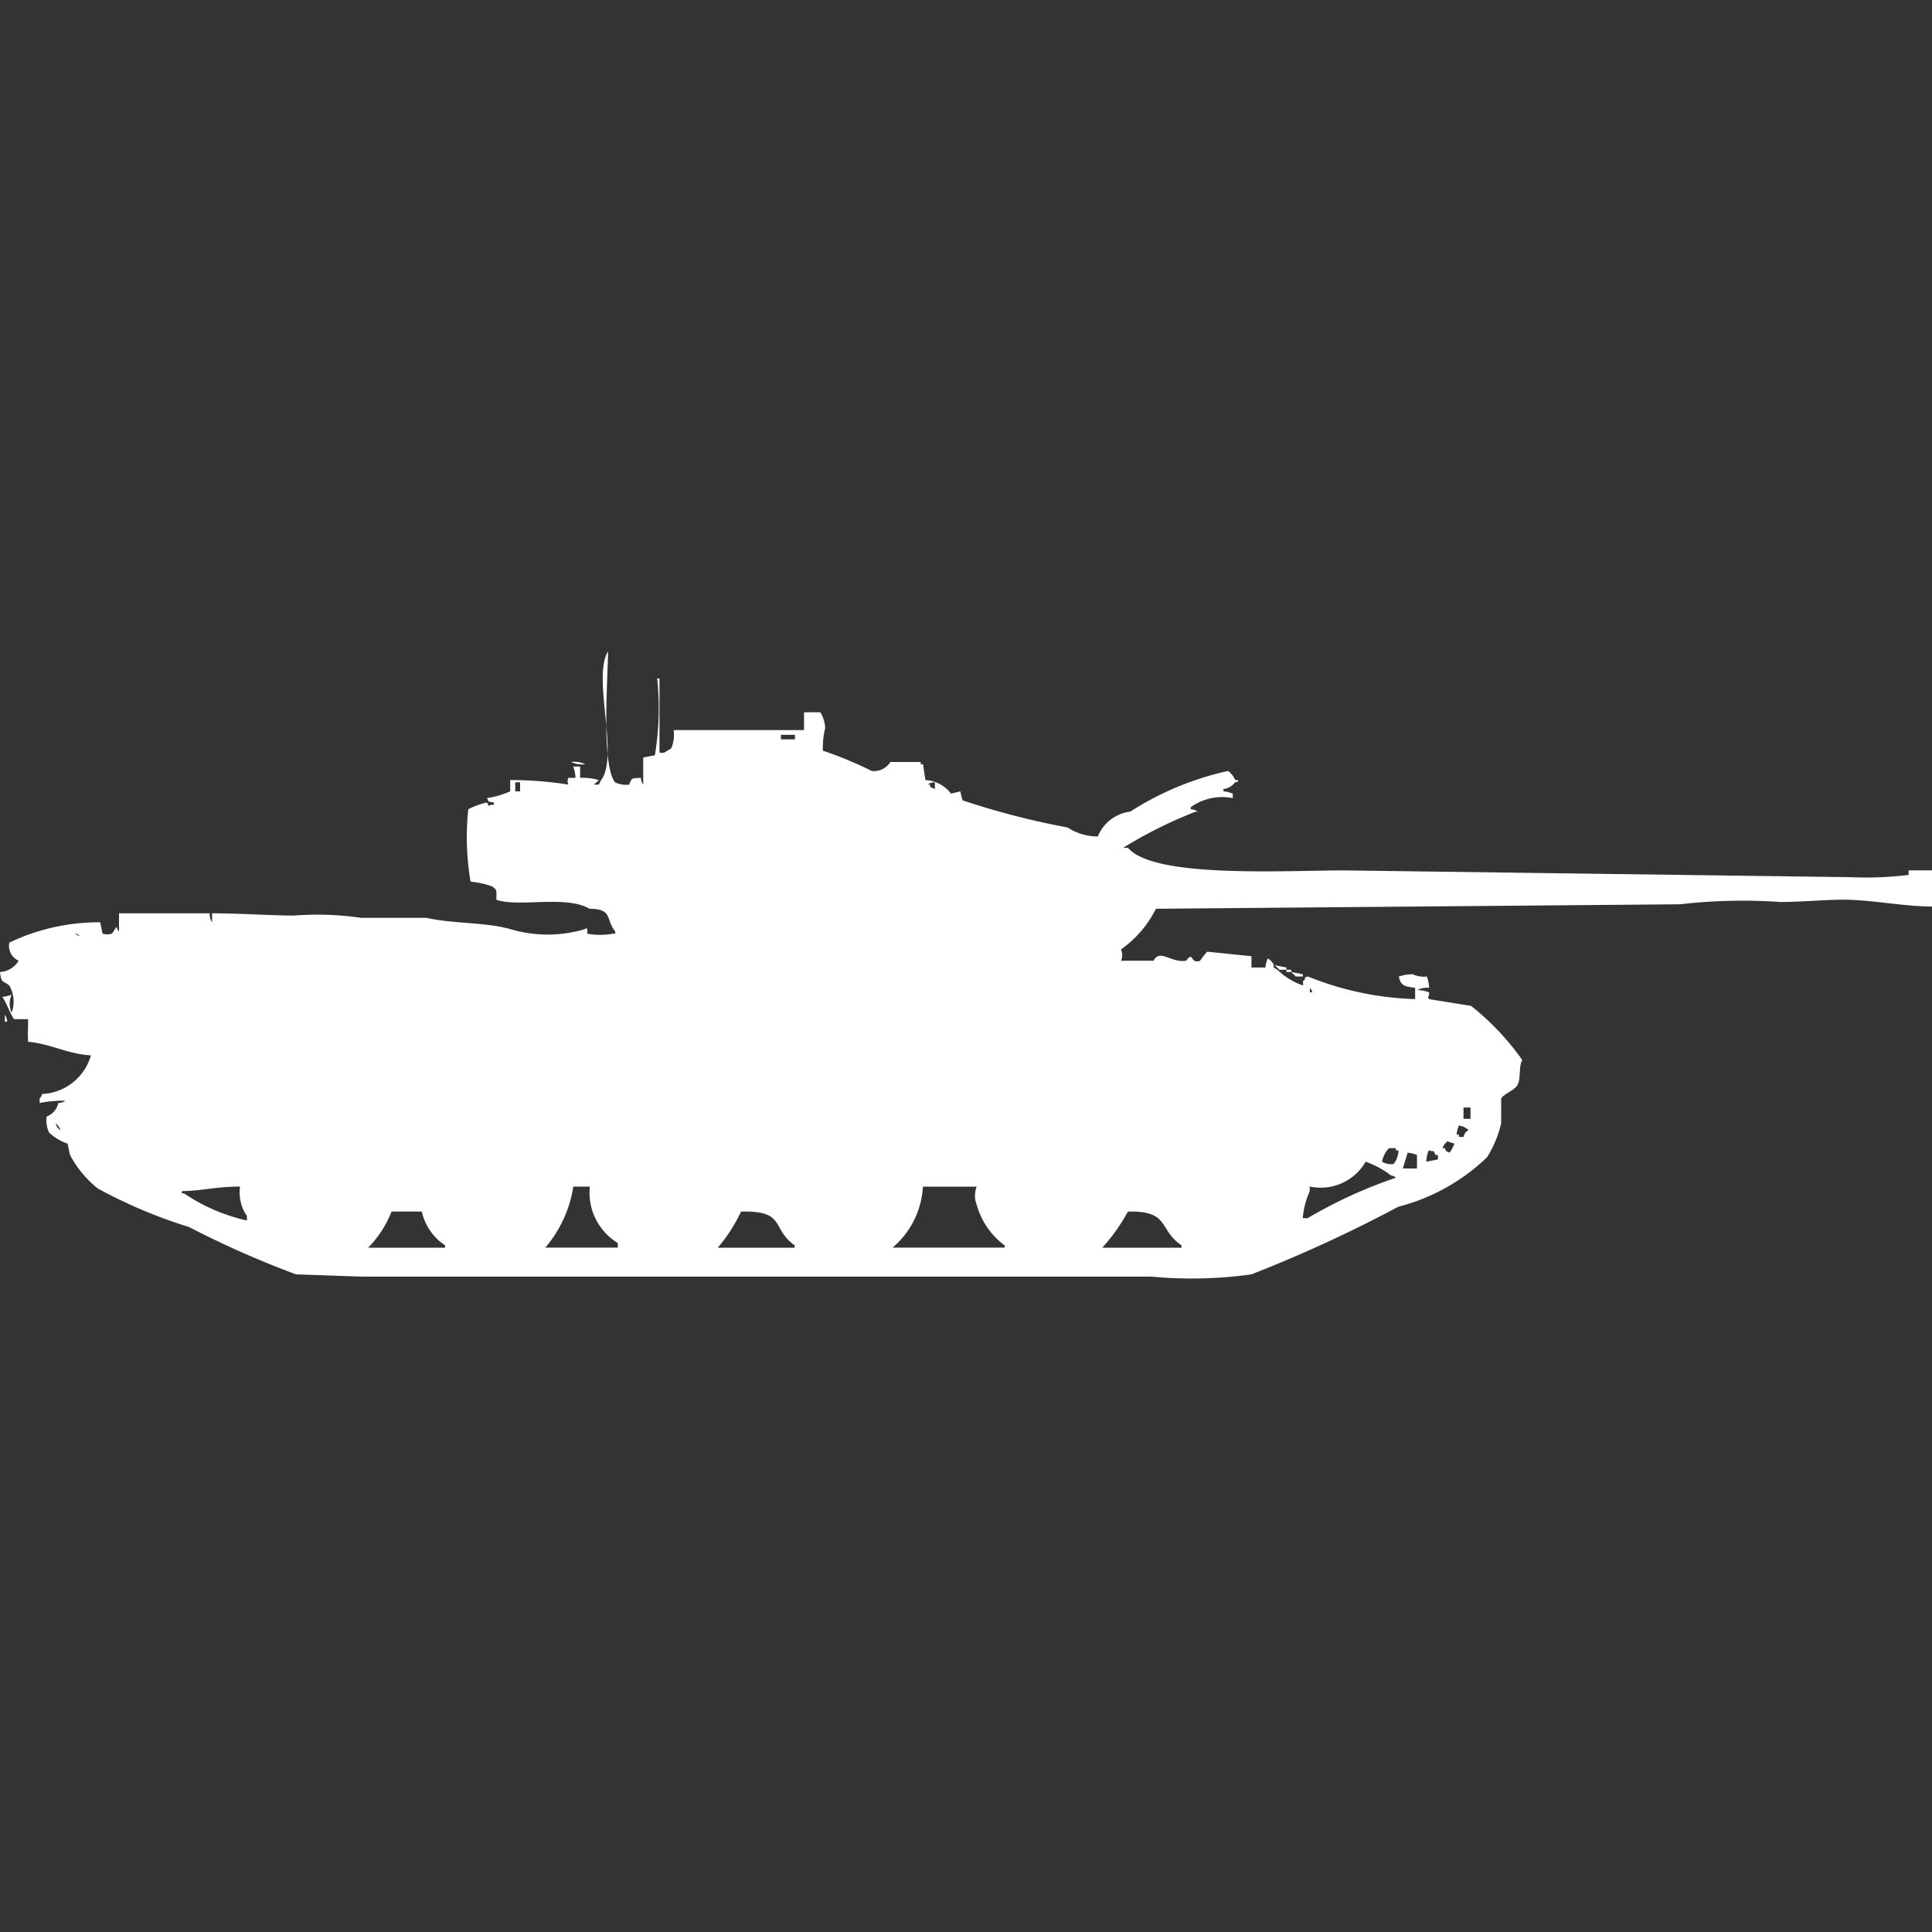 <svg xmlns="http://www.w3.org/2000/svg" width="40" height="40" viewBox="0 0 40 40">
  <rect x="0" y="0" width="40" height="40" fill="#333333" stroke="none"/>
  <defs>
    <style>
      .cls-1 {
        fill: #fff;
        fill-rule: evenodd;
      }
    </style>
  </defs>
  <path id="Color_Fill_1" data-name="Color Fill 1" class="cls-1" d="M13.269,15.619a0.222,0.222,0,0,0,.048.14V15.2l0.241-.047a5.848,5.848,0,0,0,.048-1.59h0.048V15.1h0.1c0.037-.032.108-0.061,0.145-0.094a0.719,0.719,0,0,0,.048-0.374h2.7V14.263h0.338a0.7,0.7,0,0,1,.1.327,1.631,1.631,0,0,0-.048.468,7.89,7.89,0,0,1,1.013.421,0.409,0.409,0,0,0,.386-0.187h0.627v0.047h0.048l0.048,0.327a0.72,0.72,0,0,1,.531.281l0.193-.047a1.263,1.263,0,0,0,.048.187,16.308,16.308,0,0,0,2.171.561,1.168,1.168,0,0,0,.627.187A0.835,0.835,0,0,1,23.4,16.32a6.215,6.215,0,0,1,2.026-.842,0.407,0.407,0,0,1,.145.187h0.048c0.048,0.047-.048.046-0.048,0.047a0.341,0.341,0,0,1-.241.14V15.9a0.627,0.627,0,0,1,.193.047V16.04a1.118,1.118,0,0,0-.869.187v0.047a0.238,0.238,0,0,1,.145.047H24.753a9.2,9.2,0,0,0-1.5.748h0.1c0.535,0.635,3.245.468,4.487,0.468l10.47,0.14a7.136,7.136,0,0,0,1.206-.047V17.536H40v0.748c-0.56,0-1.169-.124-1.737-0.14-0.363-.011-0.954.047-1.4,0.047a11.265,11.265,0,0,0-2.075.047l-10.856.093a2.248,2.248,0,0,1-.724.842,0.276,0.276,0,0,1,0,.234h0.675c0.137-.256.36,0.051,0.675,0,0.165-.22.068,0.078,0.29,0a1.494,1.494,0,0,1,.145-0.187l0.917,0.093v0.234H26.2a0.578,0.578,0,0,1,.048-0.187,0.291,0.291,0,0,1,.1.093c0.073,0.08-.057.061,0.1,0.14a1.4,1.4,0,0,0,.531.327V19.827c0.1-.077-0.034-0.055.1-0.094a6.388,6.388,0,0,0,2.22.468V19.968c-0.2-.032-0.294-0.025-0.338-0.234a0.912,0.912,0,0,1,.289-0.047,0.537,0.537,0,0,0,.29.047,0.714,0.714,0,0,1,.048.234,0.415,0.415,0,0,0-.241.047,0.711,0.711,0,0,1,.241.047c0,0.136-.046.065,0,0.14l0.869,0.14a5.412,5.412,0,0,1,1.061,1.122c-0.081.124-.024,0.374-0.1,0.514-0.059.114-.288,0.187-0.338,0.281v0.514a2.32,2.32,0,0,1-.29.7A4.127,4.127,0,0,1,28.951,24.5a28.622,28.622,0,0,1-3.04,1.4,8.93,8.93,0,0,1-2.075.047H7.479l-1.351-.047a20.017,20.017,0,0,1-2.22-.982,10.246,10.246,0,0,1-1.882-.795,2.214,2.214,0,0,1-.579-0.7L1.4,23.194a1.01,1.01,0,0,1-.386-0.234,0.6,0.6,0,0,1-.048-0.327,0.385,0.385,0,0,0,.241-0.281,0.238,0.238,0,0,0,.145-0.047,2.49,2.49,0,0,0-.531.047V22.259a0.167,0.167,0,0,0,.048-0.093,1.1,1.1,0,0,0,1.013-.8c-0.49-.028-0.82-0.237-1.3-0.281-0.011-.194,0-0.219,0-0.468H0.29C0.21,20.5.135,20.28,0.048,20.155a0.627,0.627,0,0,0,.193-0.047,0.451,0.451,0,0,0,0,.374,0.663,0.663,0,0,0-.048-0.561C0.058,19.809.027,19.882,0,19.64a0.477,0.477,0,0,0,.386-0.234,0.335,0.335,0,0,1-.193-0.374,4.3,4.3,0,0,1,1.882-.421l0.048,0.234a0.292,0.292,0,0,0,.193,0c0.033-.036.063-0.1,0.1-0.14a0.159,0.159,0,0,0,.048.094V18.425H4.343a0.3,0.3,0,0,0,.048.187V18.425c0.578,0,1.177.044,1.689,0.047a6.362,6.362,0,0,1,1.4.047H8.83c0.558,0.126,1.227.087,1.737,0.234a2.714,2.714,0,0,0,1.544,0c0.063-.074.048,0.094,0.048,0.094a1.459,1.459,0,0,0,.531,0h0.048V18.8c-0.2-.239-0.046-0.47-0.531-0.468-0.486-.289-1.466-0.025-1.93-0.187,0-.182.024-0.21-0.1-0.281a1.719,1.719,0,0,0-.434-0.093,5.494,5.494,0,0,1-.048-1.5,1.516,1.516,0,0,1,.386-0.14c0.077,0.128-.008.039,0.145,0.047V16.133c-0.157-.039-0.074.023-0.145-0.093a1.854,1.854,0,0,0,.482-0.14V15.666a7.8,7.8,0,0,1,1.206.094,0.152,0.152,0,0,1,0-.14h0.145a0.654,0.654,0,0,0-.048-0.234h0.145v0.234a1.177,1.177,0,0,1,.386.047c-0.036.041-.061,0.053-0.1,0.094h0.1l0.048-.094c0.379-.5-0.191-2.139.145-2.665-0.011.649-.137,2.363,0.145,2.712a0.536,0.536,0,0,0,.289.047C13.089,15.608,13.07,15.636,13.269,15.619Zm2.9-.889v0.094h0.29V14.73h-0.29Zm-4.343.561a0.523,0.523,0,0,1,.29.047A0.523,0.523,0,0,1,11.822,15.291Zm-1.158.421V15.9h0.1V15.712h-0.1Zm8.685,0a0.238,0.238,0,0,0-.145.047h0.048v0.047l0.1,0.047v-0.14Zm-17.8,3.133a0.176,0.176,0,0,0,.1.047A0.176,0.176,0,0,0,1.544,18.845ZM26.393,19.5l0.241,0.047v0.047H26.49C26.454,19.553,26.429,19.541,26.393,19.5Zm0.241,0.093h0.1V19.64h-0.1V19.594Zm0.1,0.047,0.241,0.047v0.047H26.828C26.792,19.693,26.767,19.681,26.731,19.64Zm0.386,0.327v0.093h0.048A0.159,0.159,0,0,0,27.117,19.968ZM0.1,20.529a0.234,0.234,0,0,1,.048.14H0.1v-0.14ZM30.3,22.446V22.68h0.145V22.446H30.3Zm-29.144.327a0.178,0.178,0,0,0,.1.14A0.51,0.51,0,0,0,1.158,22.773ZM30.205,22.82a0.644,0.644,0,0,0-.048.187h0.048v0.047h0.1a0.177,0.177,0,0,1,.1-0.14A0.349,0.349,0,0,0,30.205,22.82Zm-0.241.327a0.392,0.392,0,0,0-.1.14h0.048c0.062,0.115-.021.032,0.1,0.093a0.7,0.7,0,0,0,.1-0.187Zm-1.206.14a0.541,0.541,0,0,0-.145.281,0.376,0.376,0,0,0,.241.047,0.476,0.476,0,0,0,.1-0.281H28.9V23.288H28.758Zm0.772,0.281,0.241-.047V23.428H29.723c-0.07-.119.01-0.053-0.145-0.094A0.714,0.714,0,0,0,29.53,23.568Zm-0.193.14v-0.28a0.7,0.7,0,0,0-.193-0.047l-0.1.327h0.29Zm-1.062-.14a1.077,1.077,0,0,1-1.158.514v0.094a1.752,1.752,0,0,0-.145.561h0.1A9.8,9.8,0,0,1,28.9,23.9a0.176,0.176,0,0,0-.1-0.047A1.877,1.877,0,0,0,28.275,23.568ZM4.97,24.083c-0.5,0-.753.085-1.206,0.094v0.047H3.812a3.774,3.774,0,0,0,1.3.561V24.691A0.858,0.858,0,0,1,4.97,24.083Zm6.9,0a2.546,2.546,0,0,1-.579,1.263h1.5V25.252a1.22,1.22,0,0,1-.579-1.169H11.87Zm7.238,0a1.783,1.783,0,0,1-.627,1.263H20.8V25.3a1.565,1.565,0,0,1-.579-0.842,0.521,0.521,0,0,1,0-.374h-1.11ZM8.733,24.6H8.106a2.227,2.227,0,0,1-.483.748H9.216V25.3A1.133,1.133,0,0,1,8.733,24.6Zm6.61,0a3.348,3.348,0,0,1-.482.748h1.592V25.3C15.962,24.955,16.283,24.578,15.344,24.6Zm8.01,0a3.892,3.892,0,0,1-.531.748h1.64V25.3C23.978,24.971,24.232,24.582,23.353,24.6Z" transform="translate(0 0.484)"/>
</svg>
